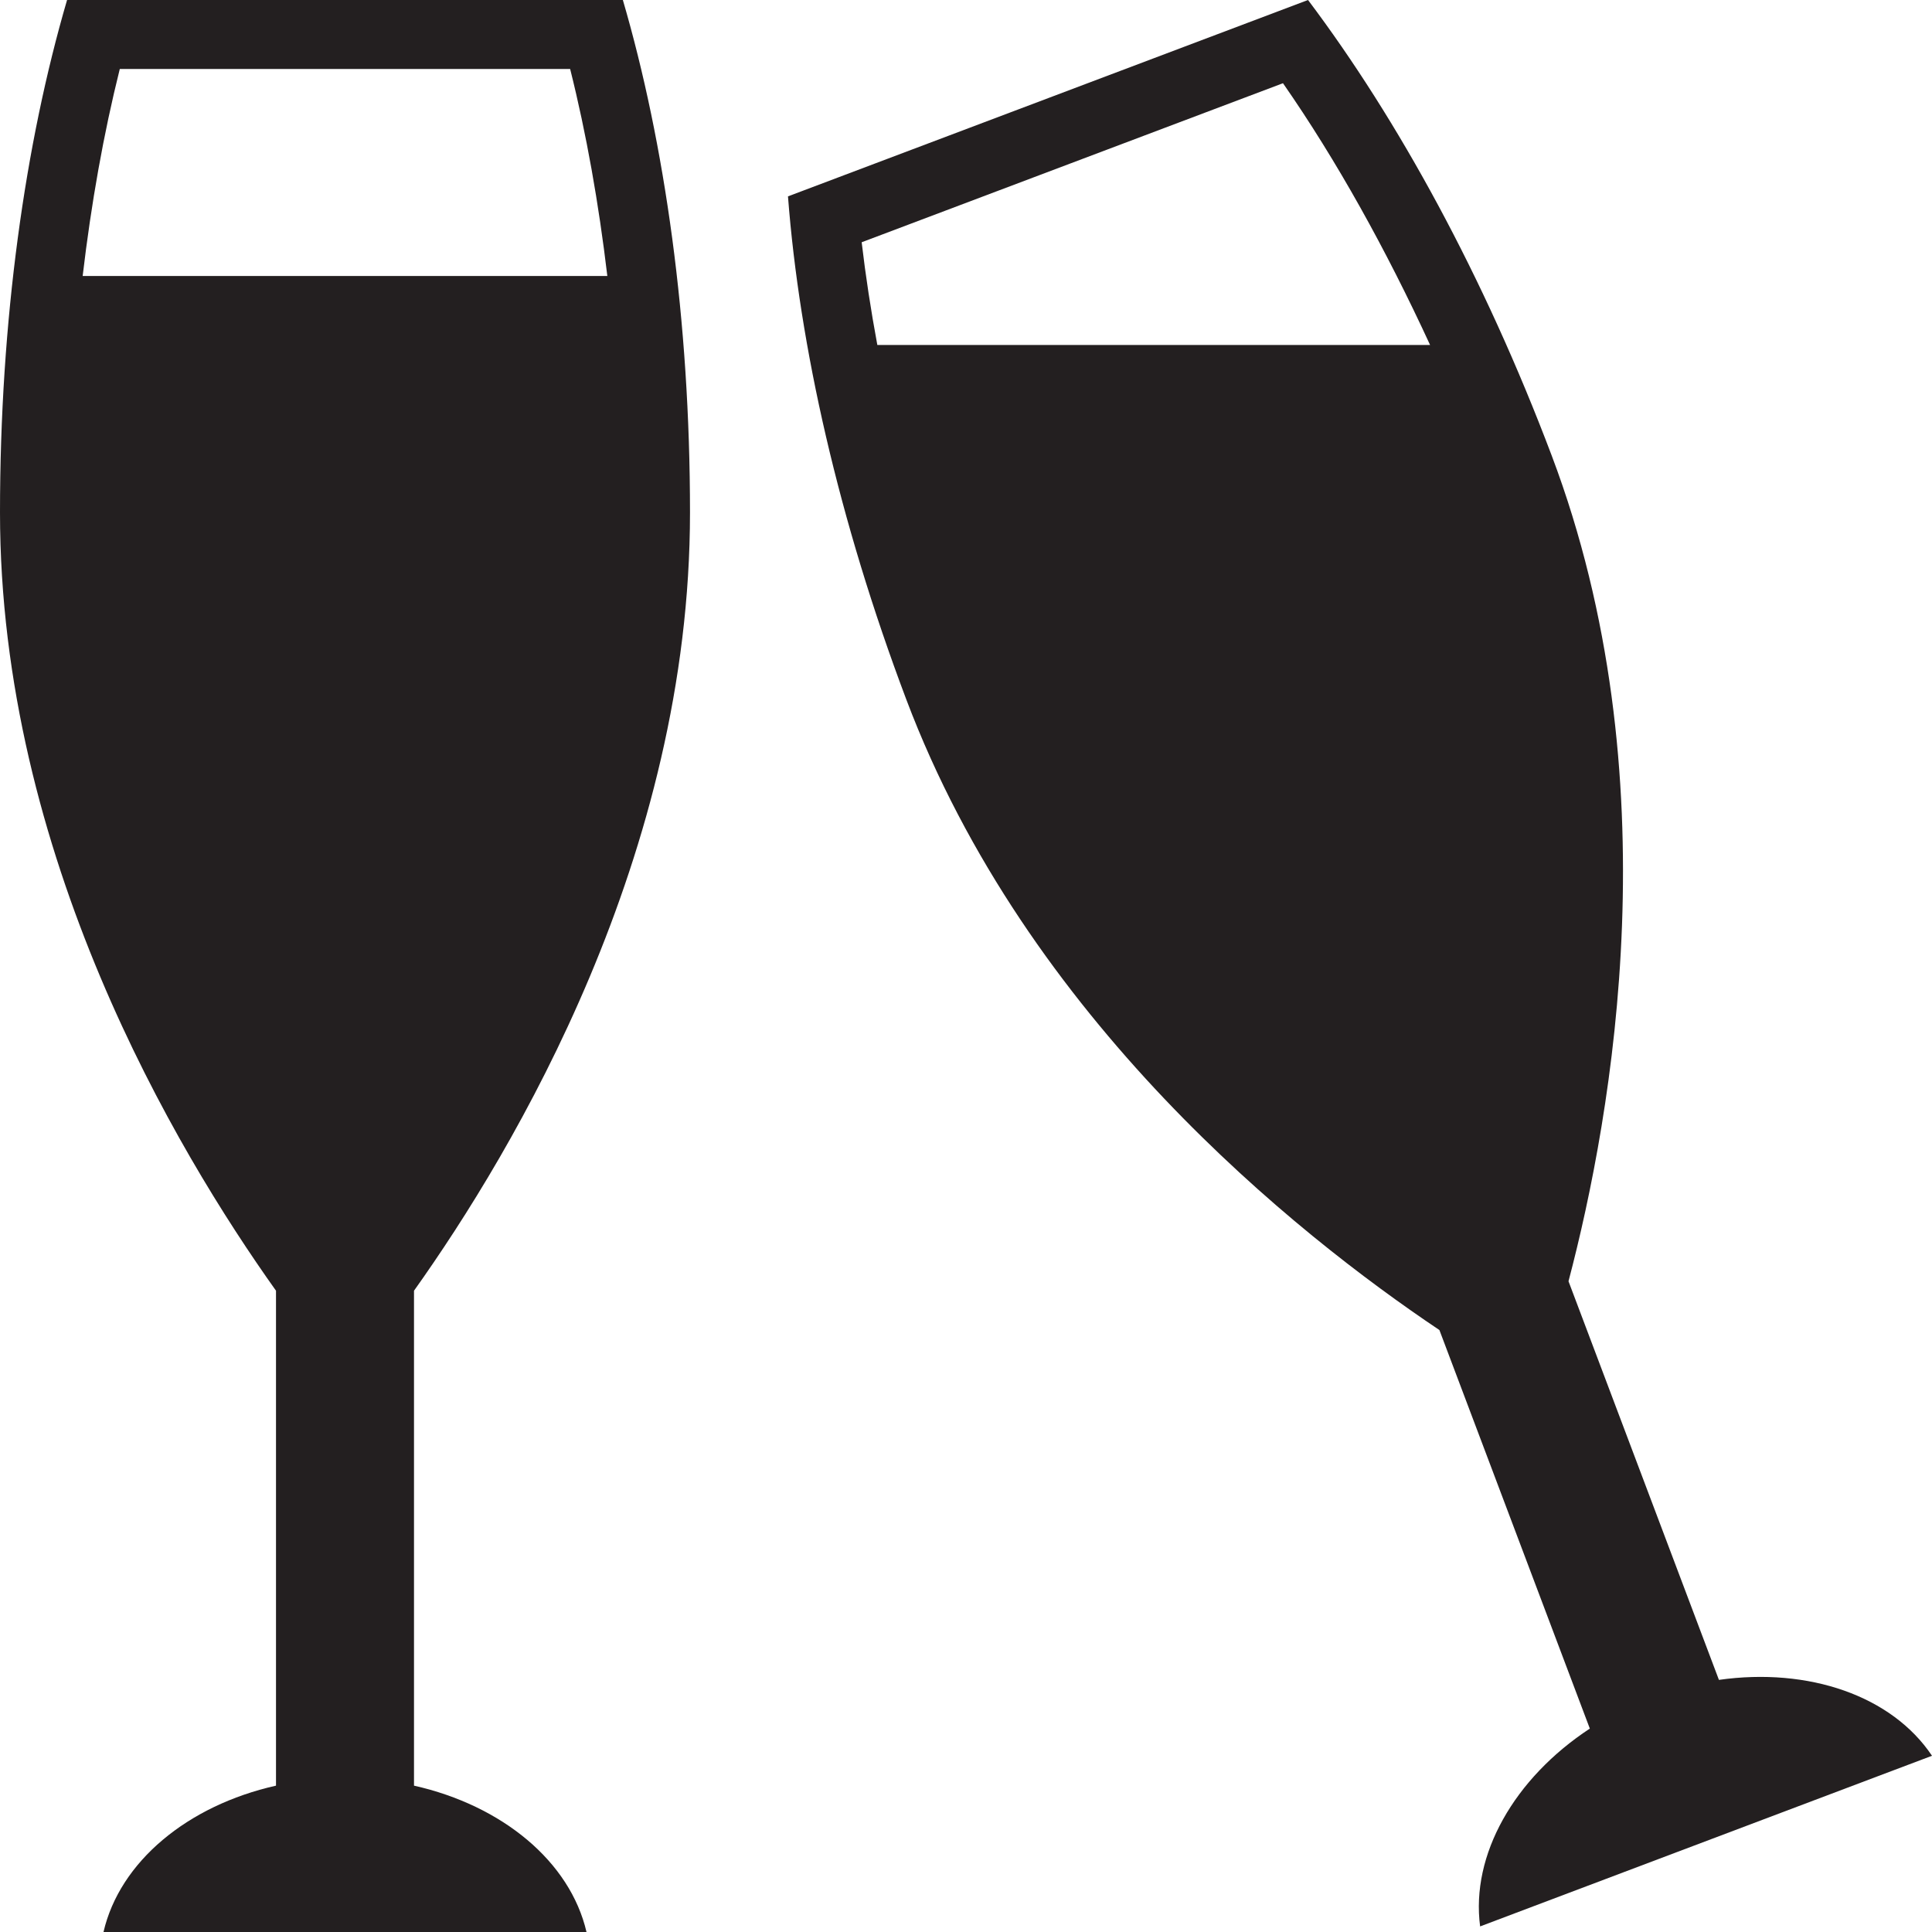 <?xml version="1.0" encoding="utf-8"?>
<svg version="1.1" id="Layer_1" xmlns="http://www.w3.org/2000/svg" xmlns:xlink="http://www.w3.org/1999/xlink" x="0px" y="0px" viewBox="0 0 28 28"
	 enable-background="new 0 0 28 28" xml:space="preserve">

		<g>
			<defs>
				<rect id="SVGID_1_" width="28" height="28"/>
			</defs>
			<clipPath id="SVGID_2_">
				<use xlink:href="#SVGID_1_"  overflow="visible"/>
			</clipPath>
			<path clip-path="url(#SVGID_2_)" fill="#231F20" d="M10,7.427C10,4.645,9.636,2.083,9.027,0H0.972C0.363,2.083,0,4.645,0,7.427
				c0,4.957,2.542,9.231,4,11.279v7.173C2.719,26.167,1.736,26.98,1.5,28h7c-0.237-1.02-1.219-1.833-2.5-2.121v-7.173
				C7.458,16.658,10,12.384,10,7.427 M1.198,4c0.124-1.052,0.303-2.06,0.538-3h6.527c0.236,0.94,0.414,1.948,0.539,3H1.198z"/>
			<path clip-path="url(#SVGID_2_)" fill="#231F20" d="M24.912,24.346l-2.18-5.777c0.64-2.431,1.508-7.328-0.243-11.965
				C21.506,4.002,20.262,1.733,18.957,0L11.42,2.846c0.166,2.164,0.732,4.688,1.715,7.292c1.75,4.636,5.639,7.738,7.726,9.138
				l2.18,5.776c-1.097,0.721-1.727,1.83-1.59,2.867L28,25.446C27.418,24.576,26.212,24.162,24.912,24.346 M12.715,5
				c-0.094-0.506-0.17-1.003-0.227-1.489l6.106-2.305C19.371,2.324,20.086,3.612,20.726,5H12.715z"/>
		</g>

</svg>
